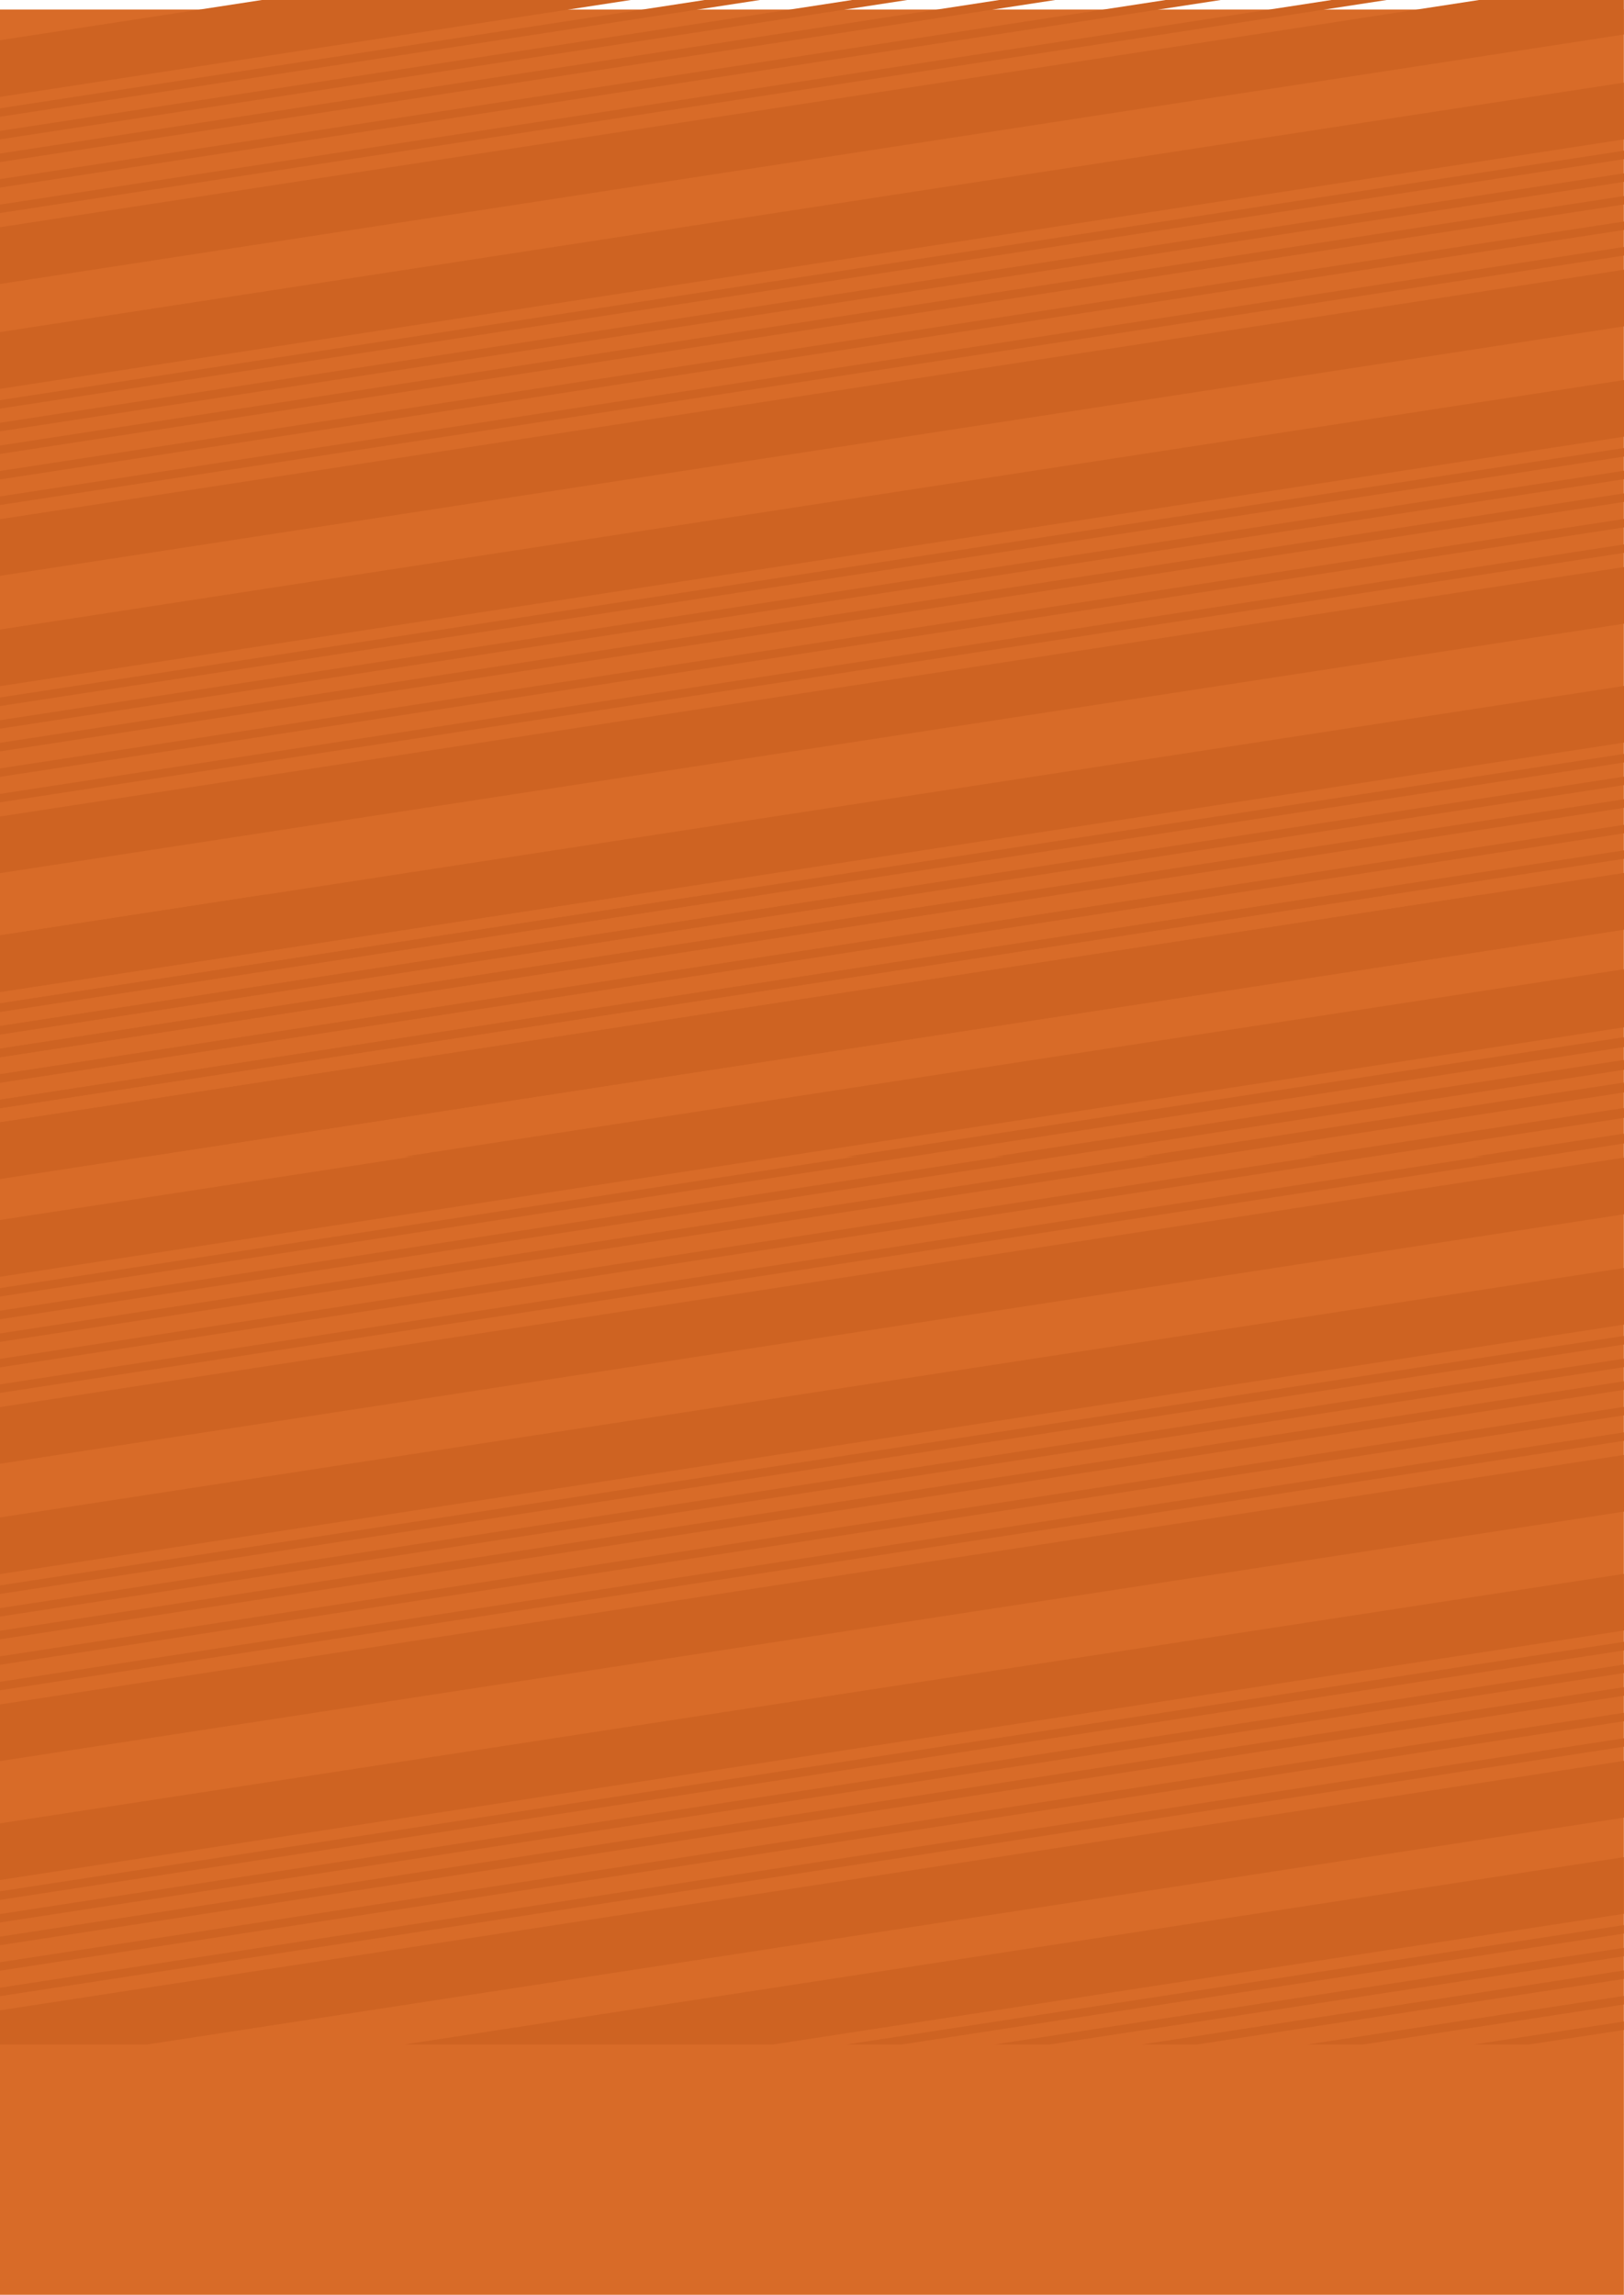 <?xml version="1.0" encoding="UTF-8" standalone="no"?>
<svg xmlns:ffdec="https://www.free-decompiler.com/flash" xmlns:xlink="http://www.w3.org/1999/xlink" ffdec:objectType="shape" height="964.0px" width="682.2px" xmlns="http://www.w3.org/2000/svg">
  <g transform="matrix(1.0, 0.0, 0.0, 1.0, 0.0, 4.0)">
    <path d="M682.15 0.0 L682.15 960.0 0.0 960.0 0.0 0.0 682.15 0.0" fill="#d86b28" fill-rule="evenodd" stroke="none"/>
    <path d="M682.15 481.85 L681.0 481.85 682.15 481.7 682.15 481.85 M0.0 412.75 L0.0 388.95 682.2 284.15 682.2 307.95 0.0 412.75 M324.75 481.85 L169.85 481.85 682.15 403.15 682.15 426.95 324.75 481.85 M502.85 481.85 L479.6 481.85 682.15 450.75 682.15 454.3 502.85 481.85 M378.85 481.85 L355.65 481.85 682.15 431.7 682.15 435.25 378.85 481.85 M440.9 481.85 L417.75 481.85 682.15 441.25 682.15 444.8 440.9 481.85 M572.65 481.85 L549.25 481.85 682.15 461.45 682.15 465.05 572.65 481.85 M642.3 481.85 L619.15 481.85 682.15 472.2 682.15 475.75 642.3 481.85 M0.0 450.85 L0.0 447.3 682.2 342.5 682.2 346.05 0.0 450.85 M0.0 461.55 L0.0 458.0 682.2 353.2 682.2 356.75 0.0 461.55 M0.0 481.85 L0.0 467.5 682.2 362.7 682.15 386.55 61.85 481.85 0.0 481.85 M0.0 421.1 L0.0 417.5 682.2 312.7 682.2 316.3 0.0 421.1 M0.0 430.6 L0.0 427.05 682.2 322.25 682.2 325.8 0.0 430.6 M0.0 440.15 L0.0 436.55 682.2 331.75 682.2 335.35 0.0 440.15 M0.0 362.8 L0.0 339.0 682.2 234.2 682.2 258.0 0.0 362.8 M0.0 302.1 L0.0 298.55 682.2 193.75 682.2 197.3 0.0 302.1 M0.0 311.65 L0.0 308.05 682.2 203.25 682.2 206.85 0.0 311.65 M0.0 322.35 L0.0 318.8 682.2 214.0 682.2 217.55 0.0 322.35 M0.0 333.05 L0.0 329.5 682.2 224.7 682.2 228.25 0.0 333.05 M0.0 284.25 L0.0 260.45 682.2 155.65 682.2 179.45 0.0 284.25 M0.0 292.6 L0.0 289.0 682.2 184.2 682.2 187.8 0.0 292.6 M0.0 208.15 L0.0 204.55 682.2 99.75 682.2 103.35 0.0 208.15 M0.0 237.9 L0.0 214.1 682.2 109.3 682.2 133.1 0.0 237.9 M0.0 115.3 L0.0 91.45 621.3 -4.0 682.15 -4.0 682.15 10.5 0.0 115.3 M0.0 159.35 L0.0 135.5 682.15 30.7 682.2 54.55 0.0 159.35 M0.0 167.65 L0.0 164.1 682.2 59.3 682.2 62.85 0.0 167.65 M0.0 177.2 L0.0 173.6 682.2 68.8 682.2 72.4 0.0 177.2 M0.0 186.7 L0.0 183.15 682.2 78.35 682.2 81.9 0.0 186.7 M0.0 197.4 L0.0 193.85 682.2 89.05 682.2 92.6 0.0 197.4 M559.35 -4.0 L582.5 -4.0 0.0 85.5 0.0 81.95 559.35 -4.0 M489.65 -4.0 L512.8 -4.0 0.0 74.8 0.0 71.25 489.65 -4.0 M419.75 -4.0 L443.25 -4.0 0.0 64.1 0.0 60.5 419.75 -4.0 M357.95 -4.0 L381.1 -4.0 0.0 54.55 0.0 51.0 357.95 -4.0 M110.0 -4.0 L264.95 -4.0 0.0 36.7 0.0 12.9 110.0 -4.0 M296.0 -4.0 L319.2 -4.0 0.0 45.05 0.0 41.5 296.0 -4.0" fill="#ce6322" fill-rule="evenodd" stroke="none"/>
    <path d="M682.2 451.35 L682.2 454.9 0.0 559.7 0.0 556.15 682.2 451.35 M682.2 403.7 L682.2 427.55 0.0 532.35 0.0 508.5 682.2 403.7 M682.2 432.3 L682.2 435.85 0.0 540.65 0.0 537.1 682.2 432.3 M682.2 441.8 L682.2 445.4 0.0 550.2 0.0 546.6 682.2 441.8 M682.2 372.0 L682.2 386.5 0.0 491.3 0.0 467.45 621.3 372.0 682.2 372.0 M682.2 465.6 L0.0 570.4 0.0 566.85 682.2 462.05 682.2 465.6 M682.2 476.35 L0.0 581.15 0.0 577.55 682.2 472.75 682.2 476.35 M682.2 590.55 L0.0 695.35 0.0 691.8 682.15 587.0 682.2 590.55 M682.2 560.8 L0.0 665.6 0.0 662.0 682.15 557.2 682.2 560.8 M682.2 570.3 L0.0 675.1 0.0 671.55 682.15 566.75 682.2 570.3 M682.2 579.85 L0.0 684.65 0.0 681.05 682.15 576.25 682.2 579.85 M682.2 552.45 L0.0 657.25 0.0 633.45 682.15 528.65 682.2 552.45 M682.2 506.1 L0.0 610.9 0.0 587.1 682.2 482.3 682.2 506.1 M682.2 601.25 L0.0 706.05 0.0 702.5 682.15 597.7 682.2 601.25 M682.2 631.0 L0.0 735.8 0.0 712.0 682.15 607.2 682.2 631.0 M682.2 685.7 L682.2 689.3 0.0 794.1 0.0 790.5 682.2 685.7 M682.2 680.95 L0.0 785.75 0.0 761.95 682.15 657.15 682.2 680.95 M502.85 854.85 L479.6 854.85 682.15 823.75 682.15 827.3 502.85 854.85 M378.85 854.85 L355.65 854.85 682.15 804.7 682.15 808.25 378.85 854.85 M440.9 854.85 L417.75 854.85 682.15 814.25 682.15 817.8 440.9 854.85 M572.65 854.85 L549.25 854.85 682.15 834.45 682.15 838.05 572.65 854.85 M642.3 854.85 L619.15 854.85 682.15 845.2 682.15 848.75 642.3 854.85 M296.0 372.0 L319.2 372.0 0.0 421.05 0.0 417.5 296.0 372.0 M0.0 388.9 L110.0 372.0 264.95 372.0 0.0 412.7 0.0 388.9 M559.35 372.0 L582.5 372.0 0.0 461.5 0.0 457.95 559.35 372.0 M489.65 372.0 L512.8 372.0 0.0 450.8 0.0 447.25 489.65 372.0 M419.75 372.0 L443.25 372.0 0.0 440.1 0.0 436.5 419.75 372.0 M357.95 372.0 L381.1 372.0 0.0 430.55 0.0 427.0 357.95 372.0 M682.2 735.7 L682.2 759.55 61.85 854.85 0.0 854.85 0.0 840.5 682.2 735.7 M682.15 695.25 L682.2 698.8 0.0 803.6 0.0 800.05 682.15 695.25 M682.15 704.75 L682.2 708.35 0.0 813.15 0.0 809.55 682.15 704.75 M682.15 715.5 L682.2 719.05 0.0 823.85 0.0 820.3 682.15 715.5 M682.2 726.2 L682.2 729.75 0.0 834.55 0.0 831.0 682.2 726.2 M169.85 854.85 L682.15 776.15 682.15 799.95 324.75 854.85 169.85 854.85 M682.15 854.7 L682.15 854.85 681.0 854.85 682.15 854.7" fill="#ce6322" fill-rule="evenodd" stroke="none"/>
  </g>
</svg>
